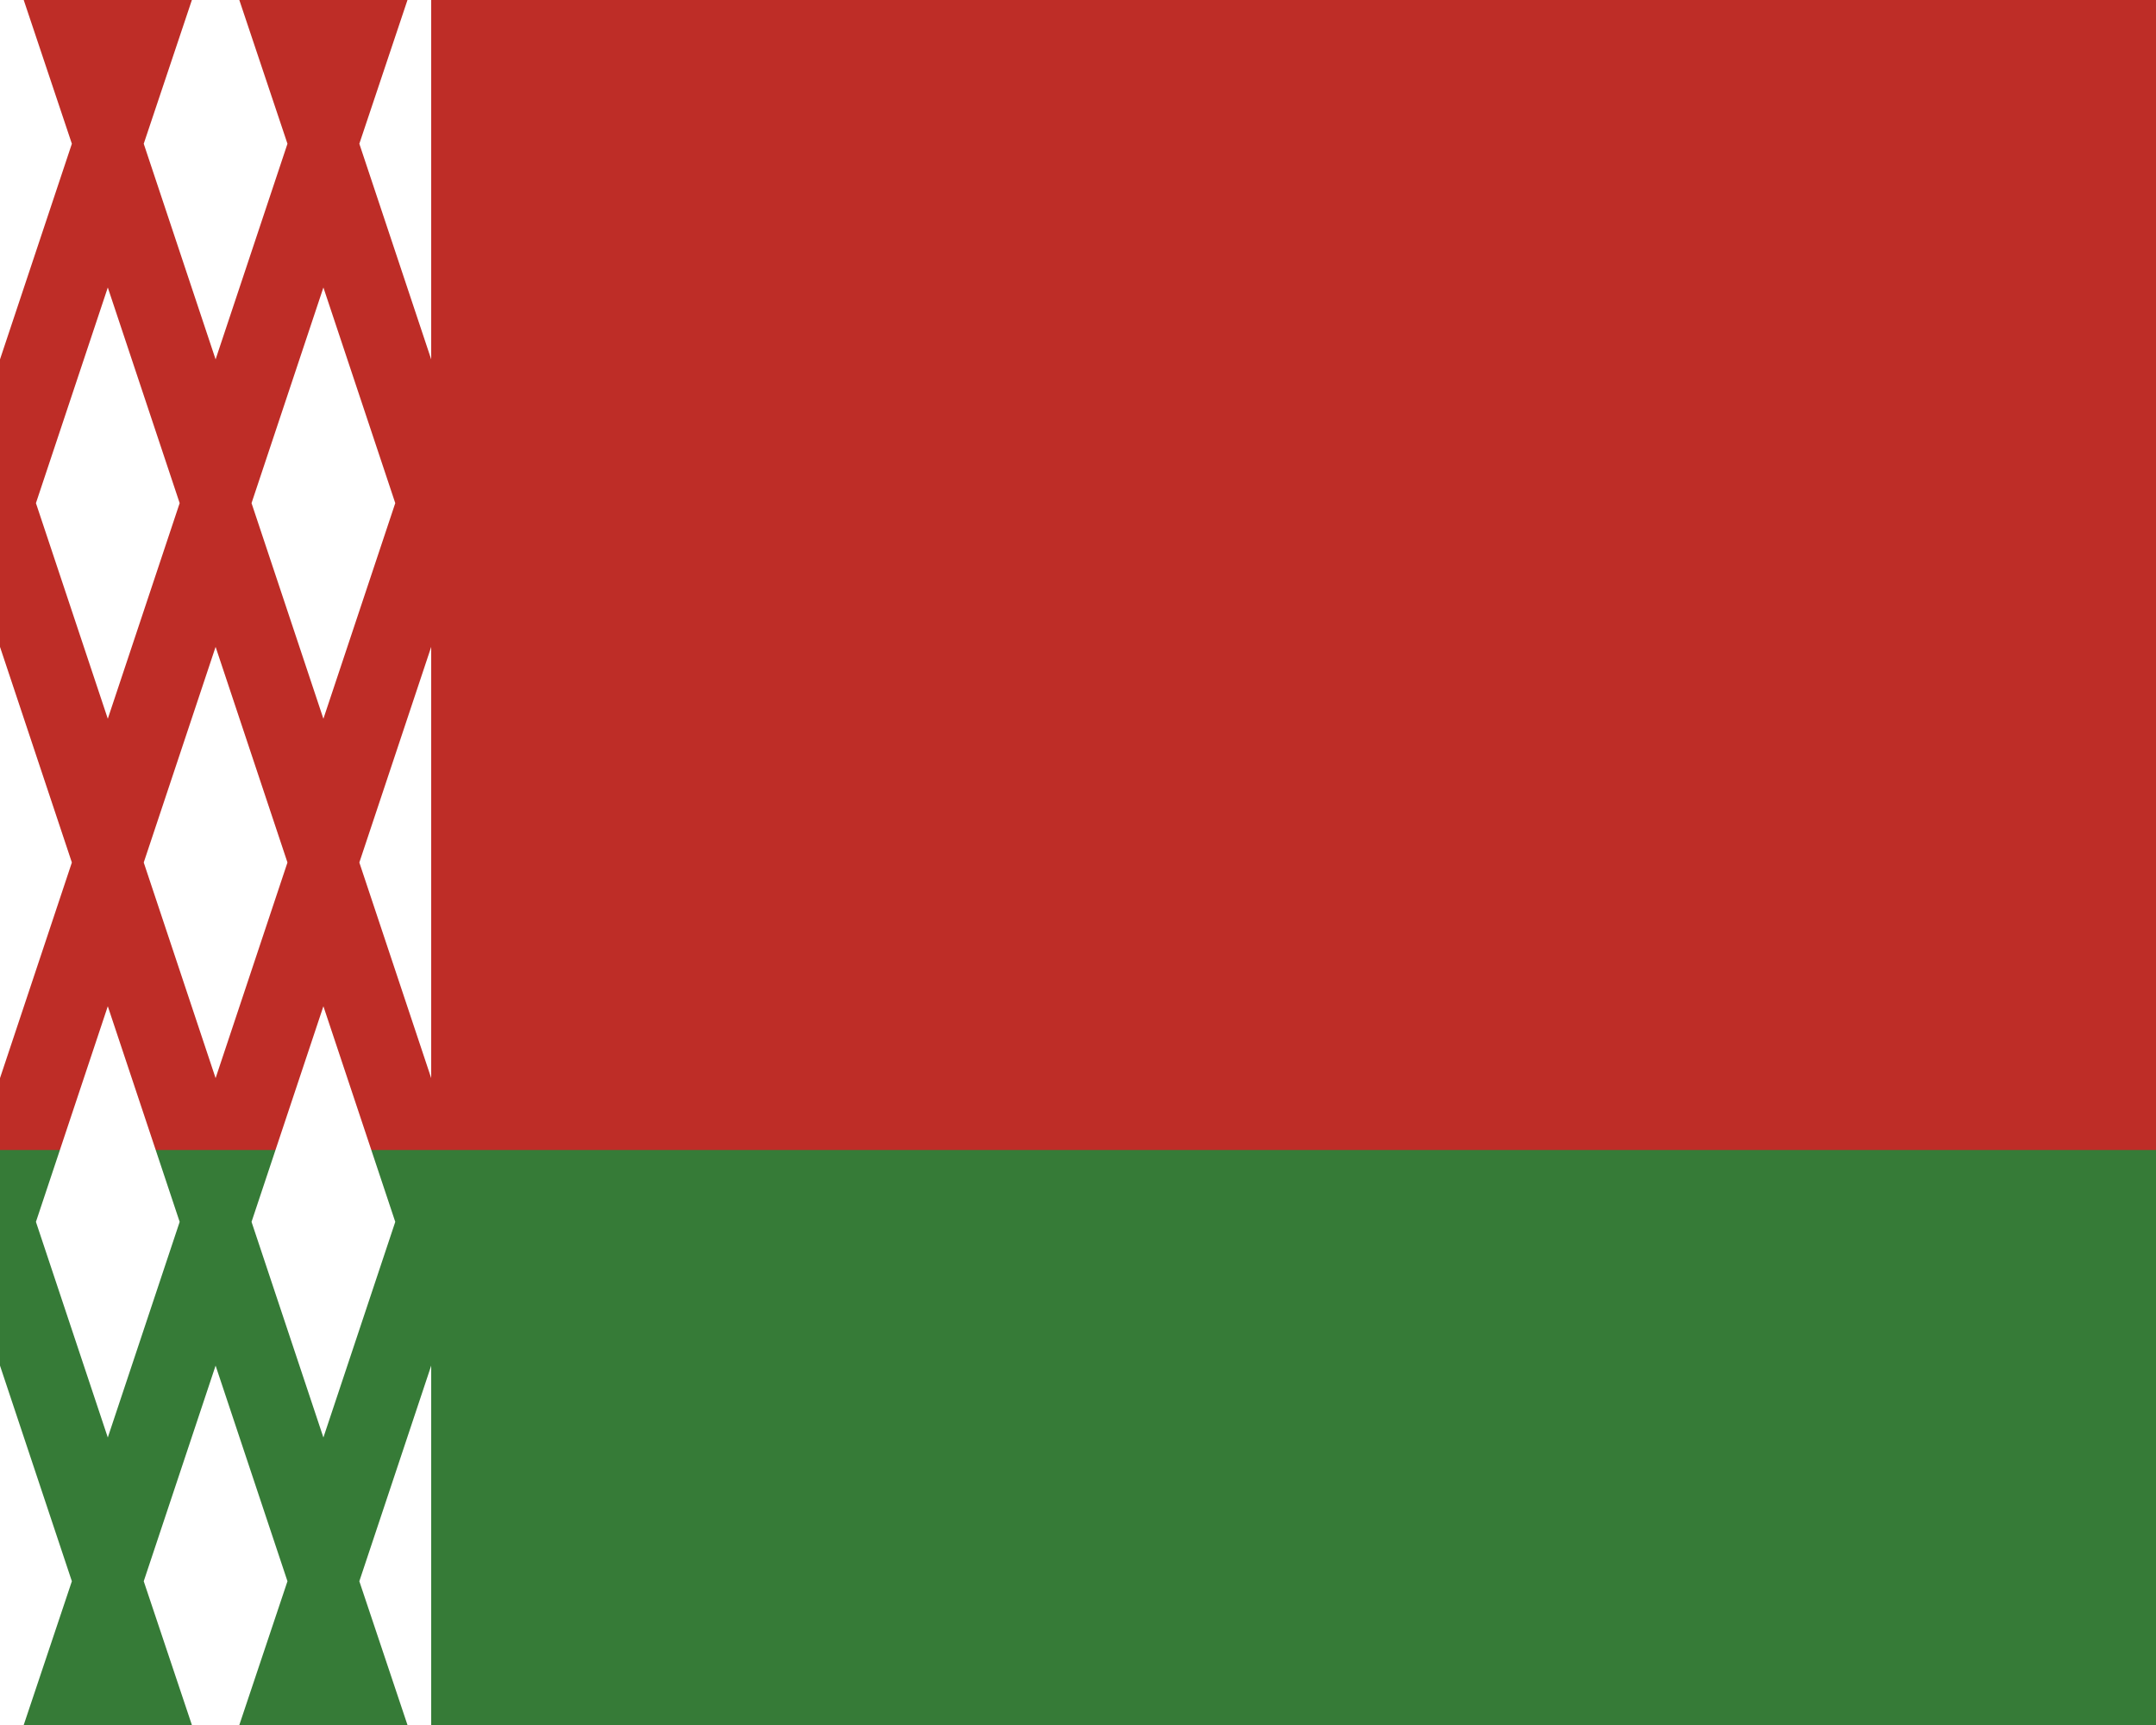 <svg xmlns="http://www.w3.org/2000/svg" width="30" height="24" viewBox="0 0 30 24">
  <path fill="#be2d27" d="M30 24H0V0h30z"/>
  <path fill="#367b37" d="M30 24H0v-8h30z"/>
  <path fill="#fff" d="m0 19 1 3-.67 2H0zm3 0 1 3-.67 2h-.66L2 22zm3 0v5h-.33L5 22zm-4.5-5 1 3-1 3-1-3zm3 0 1 3-1 3-1-3zM0 9l1 3-1 3zm3 0 1 3-1 3-1-3zm3 0v6l-1-3zM1.5 4l1 3-1 3-1-3zm3 0 1 3-1 3-1-3zM3.33 0 4 2 3 5 2 2l.67-2zm-3 0L1 2 0 5V0zM6 0v5L5 2l.67-2z"/>
</svg>
